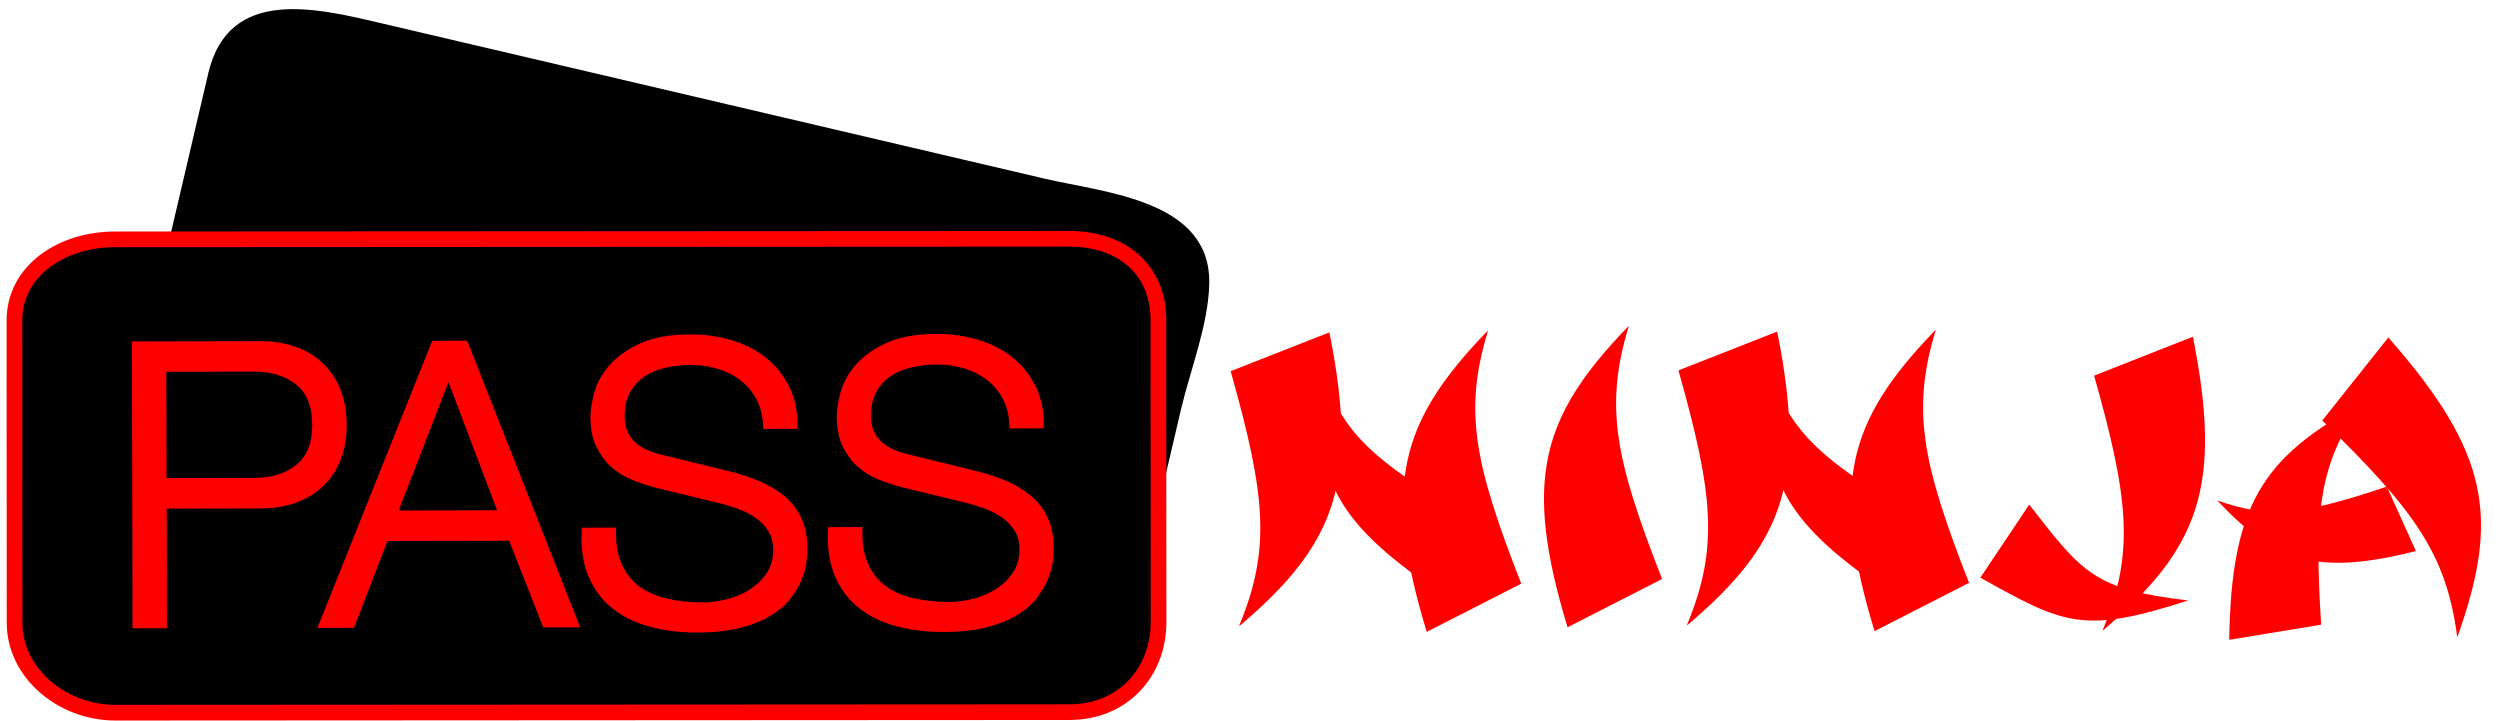 <?xml version="1.0" encoding="utf-8"?>
<!-- Generator: Adobe Illustrator 16.0.0, SVG Export Plug-In . SVG Version: 6.00 Build 0)  -->
<!DOCTYPE svg PUBLIC "-//W3C//DTD SVG 1.1//EN" "http://www.w3.org/Graphics/SVG/1.1/DTD/svg11.dtd">
<svg version="1.1" id="Layer_1" xmlns="http://www.w3.org/2000/svg" xmlns:xlink="http://www.w3.org/1999/xlink" x="0px" y="0px"
	 width="319px" height="92px" viewBox="0 0 319 92" style="enable-background:new 0 0 319 92;" xml:space="preserve">
<style type="text/css">
<![CDATA[
	.st0{stroke:#FF0000;stroke-width:2;stroke-miterlimit:10;}
	.st1{fill:#FF0000;}
	.st2{fill:#FF0000;stroke:#FF0000;stroke-miterlimit:10;}
]]>
</style>
<g>
	<path d="M145.44,68.08c-1.19,5.06-6.01,8.18-11.83,6.82L30,50.62c-5.82-1.37-10.01-6.6-8.83-11.66l7.15-30.54
		c1.19-5.06,7.06-7.03,12.88-5.66l103.62,24.28c5.82,1.36,8.95,5.44,7.77,10.5L145.44,68.08z"/>
	<g>
		<path d="M144,67.68c-2.18,7.19-8.48,6.12-14.02,4.83c-5.05-1.18-10.11-2.37-15.16-3.55c-15.36-3.6-30.71-7.2-46.07-10.79
			c-11.81-2.77-23.63-5.54-35.45-8.3c-5.29-1.24-12.22-3.92-10.6-10.84c1.46-6.24,2.92-12.47,4.38-18.71
			c0.72-3.07,1.44-6.15,2.16-9.22c1.11-4.74,3.77-7.22,9.08-7.23c2.84-0.01,6.06,1.19,8.79,1.83c13.23,3.1,26.46,6.2,39.7,9.3
			c14.75,3.46,29.5,6.91,44.25,10.37c3.99,0.94,7.98,1.87,11.97,2.81c0.95,0.22,1.86,0.46,2.8,0.72c5.31,1.5,5.83,6.08,4.79,10.52
			C148.41,48.83,146.21,58.26,144,67.68c-0.44,1.88,2.45,2.68,2.89,0.8c1.27-5.41,2.53-10.81,3.8-16.22
			c1.18-5.02,3.47-10.75,3.61-15.96c0.3-10.79-13.25-11.68-21.12-13.53C105.1,16.19,77.02,9.61,48.93,3.03
			C40.67,1.1,29.21-1.89,26.58,9.34c-1.6,6.82-3.19,13.63-4.79,20.45c-1.26,5.39-3.51,10.77-0.86,16.06
			c3.72,7.41,17.83,8.37,24.86,10.02c15.09,3.54,30.19,7.07,45.28,10.61c11.61,2.72,23.22,5.44,34.83,8.16
			c8.02,1.88,17.79,4.39,20.99-6.15C147.45,66.62,144.56,65.83,144,67.68z"/>
	</g>
</g>
<g>
	<path class="st0" d="M147.83,79.39c0,6.39-4.54,11.48-11.38,11.48L14.74,90.94c-6.84,0-12.88-5.08-12.88-11.47L1.84,40.93
		C1.83,34.54,7.87,30.54,14.7,30.54l121.72-0.07c6.84,0,11.39,4,11.39,10.38L147.83,79.39z"/>
	<g>
		<path class="st2" d="M33.14,44.03c1.6,0,3.04,0.22,4.34,0.67c1.3,0.45,2.41,1.11,3.35,1.99c0.93,0.88,1.65,1.95,2.15,3.21
			c0.5,1.26,0.75,2.69,0.76,4.29c0,1.6-0.24,3.03-0.74,4.29c-0.5,1.26-1.21,2.34-2.14,3.22c-0.93,0.88-2.04,1.55-3.34,2
			c-1.3,0.45-2.74,0.68-4.34,0.68L20.77,64.4l0.03,15.26l-3.39,0.01l-0.07-35.61L33.14,44.03z M32.43,61.48
			c2.36,0,4.27-0.61,5.73-1.81c1.46-1.2,2.19-3.03,2.18-5.49s-0.74-4.29-2.21-5.48c-1.47-1.19-3.38-1.79-5.74-1.78l-11.67,0.02
			l0.03,14.56L32.43,61.48z"/>
		<path class="st2" d="M59.27,43.97l14.03,35.58l-3.64,0.01L65.31,68.5L49.1,68.53l-4.27,11.08l-3.59,0.01l14.24-35.63L59.27,43.97z
			 M64.15,65.61l-6.92-18.24l-7.09,18.27L64.15,65.61z"/>
		<path class="st2" d="M78.98,72.41c0.6,1.23,1.43,2.21,2.47,2.94c1.05,0.73,2.29,1.25,3.72,1.56c1.43,0.31,2.96,0.47,4.59,0.46
			c0.93,0,1.94-0.13,3.04-0.4c1.1-0.27,2.12-0.69,3.06-1.28s1.73-1.33,2.36-2.25c0.63-0.92,0.94-2.02,0.94-3.32
			c0-1-0.23-1.86-0.68-2.59c-0.45-0.73-1.03-1.34-1.75-1.84s-1.51-0.9-2.37-1.22c-0.87-0.31-1.71-0.57-2.54-0.77l-7.93-1.93
			c-1.03-0.26-2.04-0.59-3.02-0.99c-0.98-0.4-1.84-0.93-2.57-1.59c-0.73-0.66-1.32-1.48-1.78-2.44c-0.45-0.96-0.68-2.14-0.68-3.54
			c0-0.87,0.16-1.88,0.49-3.04c0.33-1.16,0.95-2.26,1.86-3.29c0.91-1.03,2.17-1.91,3.76-2.63c1.59-0.72,3.64-1.08,6.13-1.08
			c1.76,0,3.44,0.23,5.04,0.69c1.6,0.46,2.99,1.16,4.19,2.09c1.2,0.93,2.16,2.08,2.87,3.46c0.72,1.38,1.08,2.98,1.08,4.81
			l-3.39,0.01c-0.07-1.36-0.38-2.55-0.93-3.56c-0.55-1.01-1.27-1.86-2.15-2.54c-0.88-0.68-1.9-1.19-3.04-1.54
			c-1.15-0.35-2.35-0.52-3.62-0.52c-1.16,0-2.29,0.13-3.37,0.38c-1.08,0.25-2.03,0.65-2.84,1.2c-0.81,0.55-1.47,1.28-1.97,2.17
			c-0.5,0.9-0.74,2.01-0.74,3.34c0,0.83,0.14,1.55,0.43,2.17c0.28,0.61,0.68,1.14,1.17,1.57c0.5,0.43,1.07,0.78,1.72,1.04
			c0.65,0.27,1.34,0.48,2.07,0.64l8.68,2.13c1.26,0.33,2.45,0.74,3.57,1.21c1.11,0.48,2.1,1.08,2.95,1.79
			c0.85,0.71,1.52,1.59,2,2.62c0.48,1.03,0.73,2.28,0.73,3.74c0,0.4-0.04,0.93-0.12,1.6c-0.08,0.67-0.28,1.37-0.59,2.12
			c-0.31,0.75-0.76,1.51-1.34,2.27c-0.58,0.77-1.38,1.46-2.39,2.07c-1.01,0.62-2.27,1.12-3.76,1.5c-1.5,0.38-3.29,0.58-5.38,0.58
			c-2.09,0-4.04-0.23-5.84-0.71c-1.8-0.48-3.33-1.21-4.59-2.21c-1.27-0.99-2.24-2.27-2.93-3.83c-0.68-1.56-0.98-3.44-0.88-5.63
			l3.39-0.01C78.09,69.65,78.38,71.18,78.98,72.41z"/>
		<path class="st2" d="M110.4,72.35c0.6,1.23,1.43,2.21,2.47,2.94c1.05,0.73,2.29,1.25,3.72,1.56c1.43,0.31,2.96,0.47,4.59,0.46
			c0.93,0,1.94-0.13,3.04-0.4c1.1-0.27,2.12-0.69,3.06-1.28s1.73-1.33,2.36-2.25c0.63-0.92,0.94-2.02,0.94-3.32
			c0-1-0.23-1.86-0.68-2.59c-0.45-0.73-1.03-1.34-1.75-1.84c-0.72-0.5-1.51-0.9-2.37-1.22c-0.87-0.31-1.71-0.57-2.54-0.77
			l-7.93-1.93c-1.03-0.26-2.04-0.6-3.02-0.99c-0.98-0.4-1.84-0.93-2.57-1.59c-0.73-0.66-1.32-1.48-1.77-2.44
			c-0.45-0.96-0.68-2.14-0.68-3.54c0-0.86,0.16-1.88,0.49-3.04c0.33-1.16,0.95-2.26,1.86-3.29c0.91-1.03,2.17-1.91,3.76-2.63
			c1.59-0.72,3.64-1.08,6.13-1.08c1.76,0,3.44,0.22,5.04,0.69s2.99,1.16,4.19,2.09c1.2,0.93,2.16,2.08,2.87,3.46
			c0.72,1.38,1.08,2.98,1.08,4.81l-3.39,0.01c-0.07-1.36-0.38-2.55-0.93-3.56c-0.55-1.01-1.27-1.86-2.15-2.54
			c-0.88-0.68-1.9-1.19-3.04-1.54c-1.15-0.35-2.35-0.52-3.62-0.52c-1.16,0-2.29,0.13-3.37,0.38c-1.08,0.25-2.03,0.65-2.84,1.2
			s-1.47,1.28-1.97,2.17c-0.5,0.9-0.74,2.01-0.74,3.34c0,0.83,0.14,1.55,0.43,2.17c0.28,0.61,0.68,1.14,1.17,1.57
			c0.5,0.43,1.07,0.78,1.72,1.04c0.65,0.27,1.34,0.48,2.07,0.64l8.68,2.13c1.26,0.33,2.45,0.74,3.57,1.21
			c1.11,0.48,2.1,1.08,2.95,1.79s1.52,1.58,2,2.61c0.48,1.03,0.73,2.28,0.73,3.74c0,0.4-0.04,0.93-0.12,1.6
			c-0.08,0.66-0.28,1.37-0.59,2.12c-0.31,0.75-0.76,1.51-1.34,2.27c-0.58,0.77-1.38,1.46-2.39,2.07c-1.01,0.62-2.27,1.12-3.76,1.5
			c-1.5,0.38-3.29,0.58-5.38,0.58c-2.09,0-4.04-0.23-5.84-0.71s-3.33-1.21-4.59-2.21c-1.27-0.99-2.24-2.27-2.92-3.83
			c-0.69-1.56-0.98-3.44-0.88-5.63l3.39-0.01C109.51,69.59,109.79,71.12,110.4,72.35z"/>
	</g>
</g>
<g>
	<g>
		<g>
			<path class="st1" d="M158.1,79.89c4.1-9.85,3.4-16.7-1.07-32.53l0,0l12.6-4.95l0,0c3.81,19.07,0.84,26.96-11.31,37.33"/>
			<path class="st1" d="M189.87,42.2c-3.12,10.2-1.76,16.95,4.24,32.27l0,0l-12.06,6.16l0,0c-5.65-18.61-3.47-26.75,7.62-38.26"/>
			<path class="st1" d="M168.84,48.09c2.84,7.45,6.73,10.8,17.29,17.08l0,0l-4.29,9.16l0,0c-11.86-8.38-14.3-14.19-13.04-26.05"/>
		</g>
		<path class="st1" d="M207.84,41.61c-3.12,10.2-1.76,16.95,4.24,32.27l0,0l-12.06,6.16l0,0c-5.65-18.62-3.47-26.75,7.62-38.26"/>
		<path class="st1" d="M313.54,81.28c-1.38-10.58-5.42-16.16-17.22-27.62l0,0l8.43-10.6l0,0c12.85,14.61,14.23,22.92,8.9,37.98"/>
		<path class="st1" d="M301.26,51.59c-5.34,7.7-6,13.71-5.08,28.12l0,0l-11.73,1.93l0,0c0.25-17.07,4.25-23.29,16.6-29.96"/>
		<path class="st1" d="M268.28,80.46c4.1-9.85,3.4-16.7-1.07-32.53l0,0l12.6-4.96l0,0c3.81,19.07,0.84,26.96-11.31,37.33"/>
		<path class="st1" d="M215.24,79.79c4.1-9.84,3.4-16.7-1.07-32.53l0,0l12.6-4.95l0,0c3.81,19.07,0.84,26.96-11.31,37.33"/>
		<path class="st1" d="M247.01,42.1c-3.12,10.2-1.76,16.95,4.24,32.27l0,0l-12.06,6.16l0,0c-5.65-18.61-3.47-26.75,7.62-38.26"/>
		<path class="st1" d="M225.98,47.99c2.83,7.45,6.73,10.8,17.29,17.08l0,0l-4.28,9.16l0,0c-11.86-8.38-14.31-14.18-13.04-26.05"/>
		<path class="st1" d="M282.94,63.86c6.68,2.41,11.22,1.73,21.62-1.77l0,0l3.71,8.23l0,0c-12.57,3.15-17.92,1.43-25.22-6.33"/>
		<path class="st1" d="M279.23,76.62c-11.95-1.4-13.45-3.41-20.3-12.23l-6.24,9.32c10.67,5.93,13.04,7.31,26.75,2.83"/>
	</g>
</g>
</svg>
